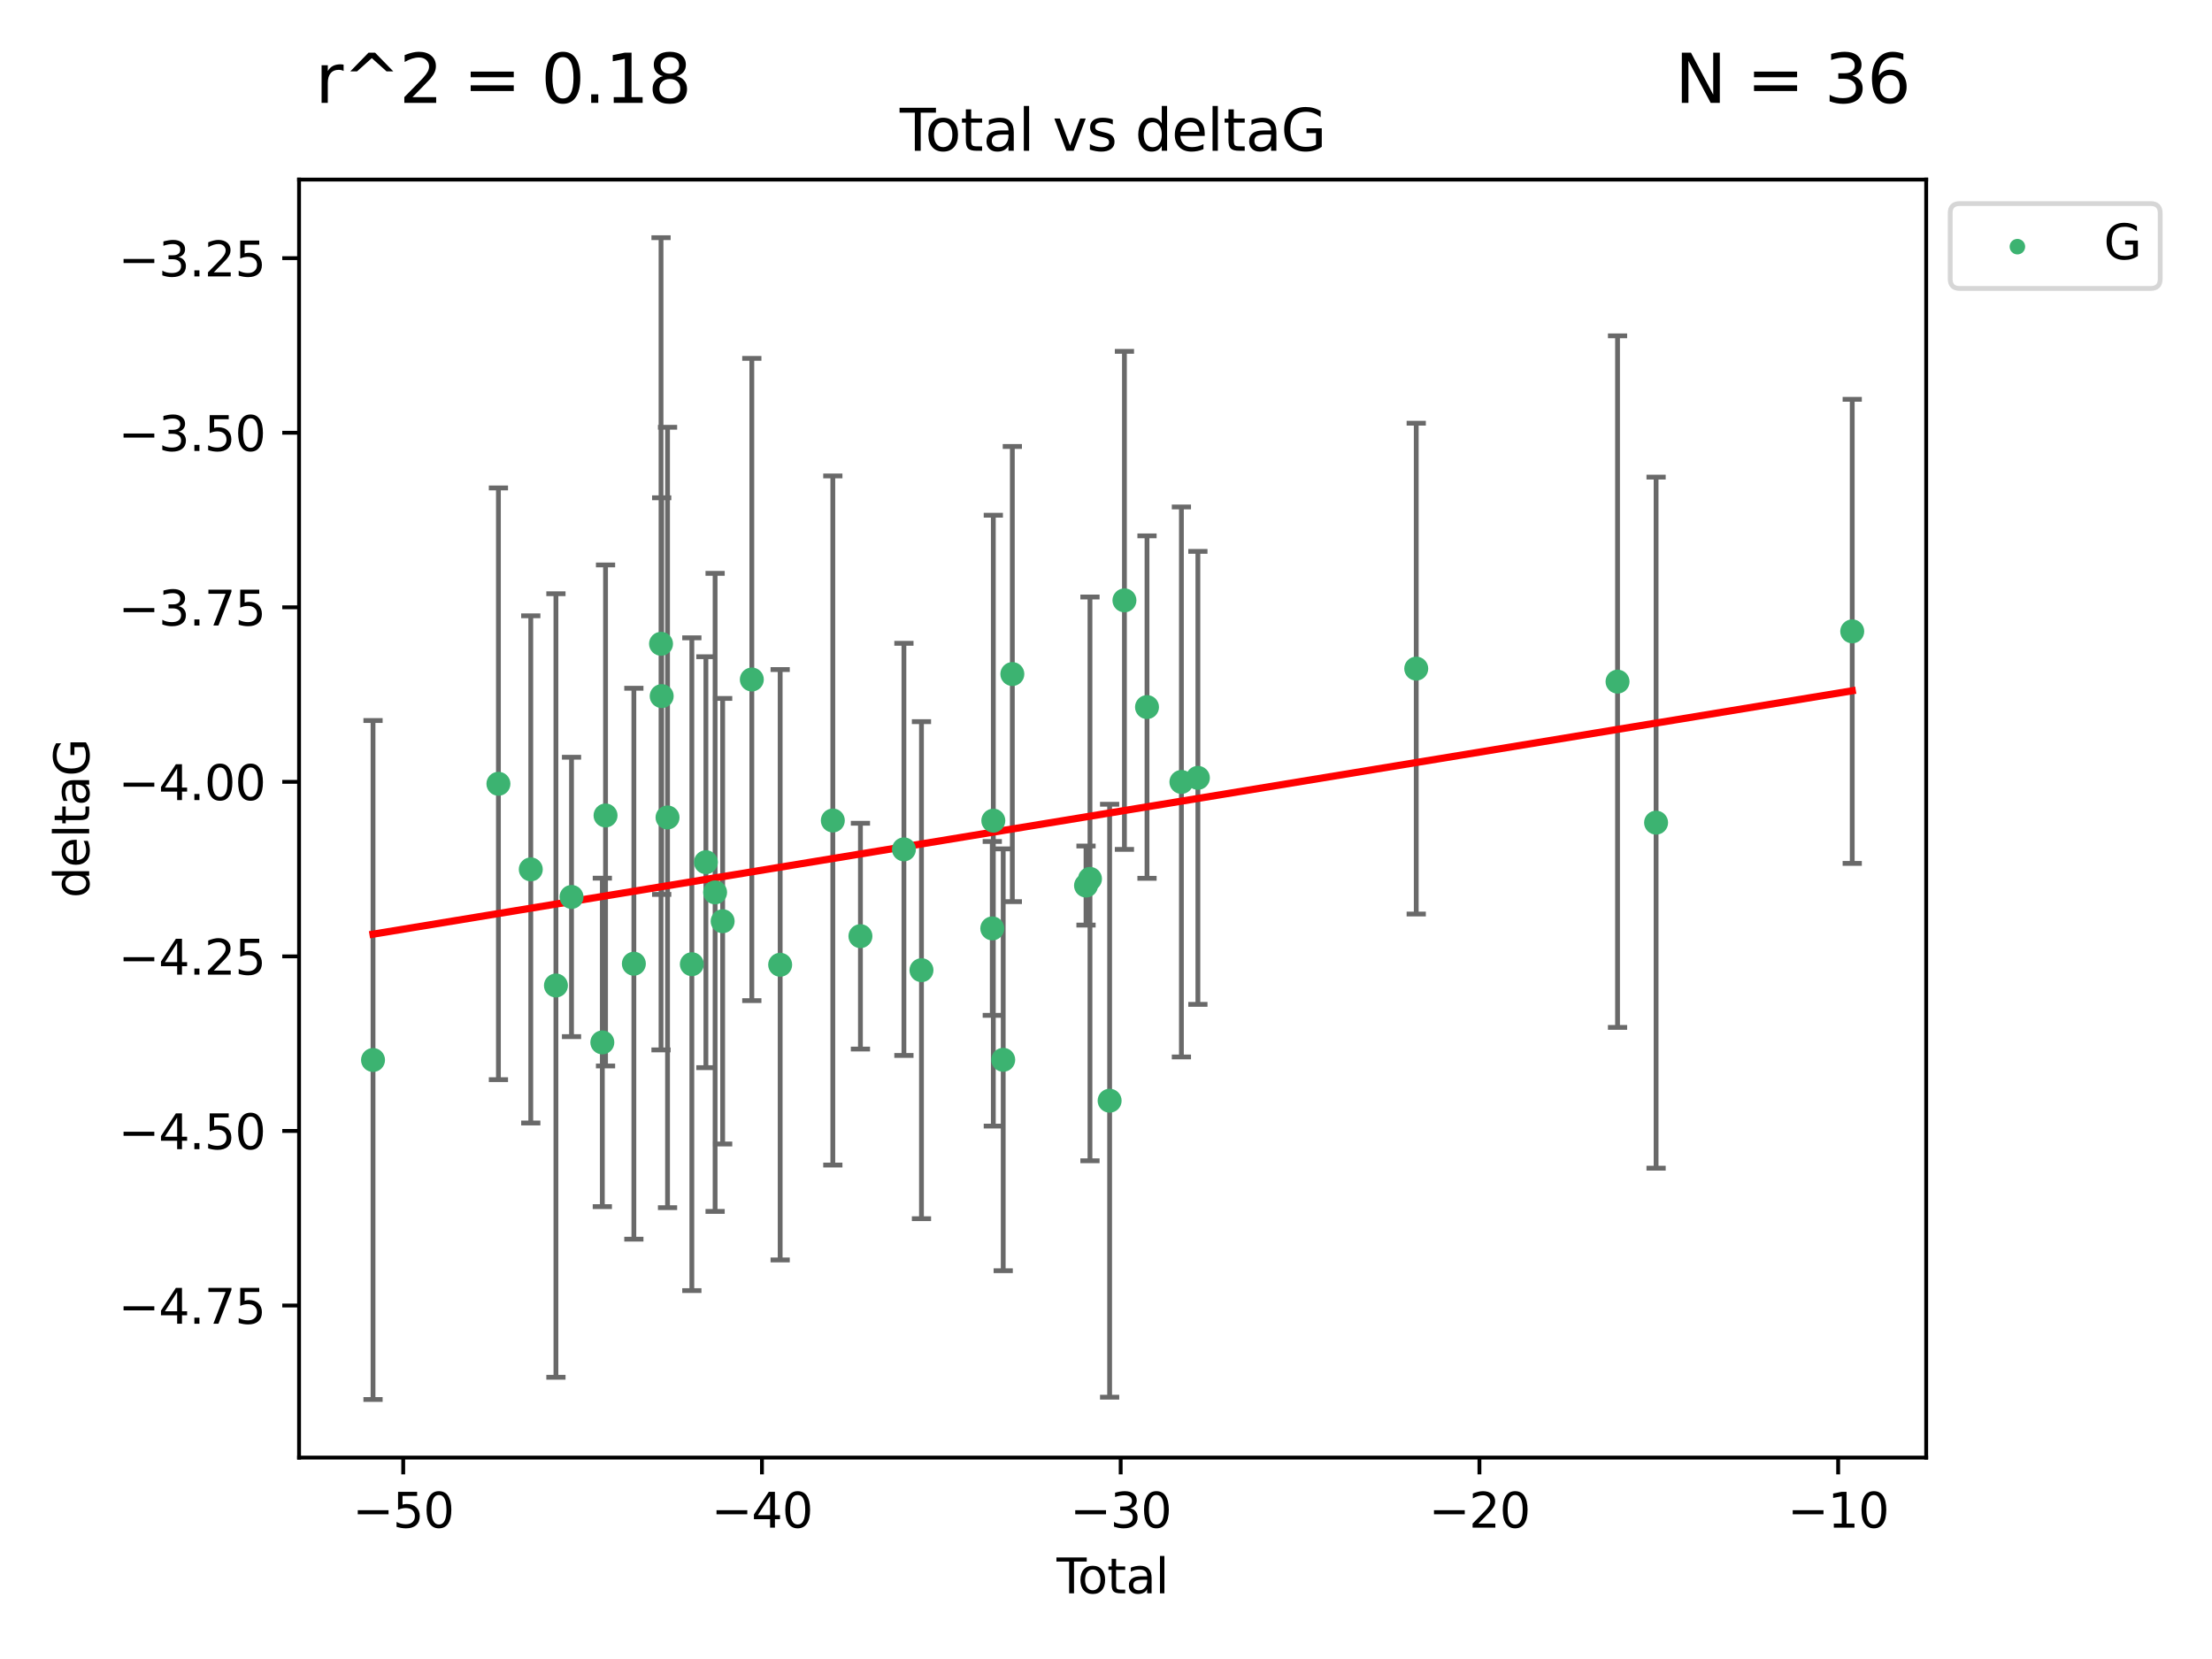 <?xml version="1.0" encoding="utf-8" standalone="no"?>
<!DOCTYPE svg PUBLIC "-//W3C//DTD SVG 1.1//EN"
  "http://www.w3.org/Graphics/SVG/1.1/DTD/svg11.dtd">
<svg xmlns:xlink="http://www.w3.org/1999/xlink" width="460.8pt" height="345.6pt" viewBox="0 0 460.8 345.6" xmlns="http://www.w3.org/2000/svg" version="1.1">
 <defs>
  <style type="text/css">*{stroke-linejoin: round; stroke-linecap: butt}</style>
 </defs>
 <g id="figure_1">
  <g id="patch_1">
   <path d="M 0 345.6 
L 460.8 345.6 
L 460.8 0 
L 0 0 
z
" style="fill: #ffffff"/>
  </g>
  <g id="axes_1">
   <g id="patch_2">
    <path d="M 62.3 303.64 
L 401.26 303.64 
L 401.26 37.411 
L 62.3 37.411 
z
" style="fill: #ffffff"/>
   </g>
   <g id="PathCollection_1">
    <defs>
     <path id="md8f382c37c" d="M 0 1.118 
C 0.297 1.118 0.581 1 0.791 0.791 
C 1 0.581 1.118 0.297 1.118 0 
C 1.118 -0.297 1 -0.581 0.791 -0.791 
C 0.581 -1 0.297 -1.118 0 -1.118 
C -0.297 -1.118 -0.581 -1 -0.791 -0.791 
C -1 -0.581 -1.118 -0.297 -1.118 0 
C -1.118 0.297 -1 0.581 -0.791 0.791 
C -0.581 1 -0.297 1.118 0 1.118 
z
" style="stroke: #3cb371"/>
    </defs>
    <g clip-path="url(#p655f9aee6c)">
     <use xlink:href="#md8f382c37c" x="77.707" y="220.817" style="fill: #3cb371; stroke: #3cb371"/>
     <use xlink:href="#md8f382c37c" x="103.83" y="163.278" style="fill: #3cb371; stroke: #3cb371"/>
     <use xlink:href="#md8f382c37c" x="110.571" y="181.108" style="fill: #3cb371; stroke: #3cb371"/>
     <use xlink:href="#md8f382c37c" x="115.811" y="205.297" style="fill: #3cb371; stroke: #3cb371"/>
     <use xlink:href="#md8f382c37c" x="119.059" y="186.849" style="fill: #3cb371; stroke: #3cb371"/>
     <use xlink:href="#md8f382c37c" x="125.477" y="217.151" style="fill: #3cb371; stroke: #3cb371"/>
     <use xlink:href="#md8f382c37c" x="126.145" y="169.879" style="fill: #3cb371; stroke: #3cb371"/>
     <use xlink:href="#md8f382c37c" x="132.045" y="200.759" style="fill: #3cb371; stroke: #3cb371"/>
     <use xlink:href="#md8f382c37c" x="137.705" y="134.114" style="fill: #3cb371; stroke: #3cb371"/>
     <use xlink:href="#md8f382c37c" x="137.842" y="145.011" style="fill: #3cb371; stroke: #3cb371"/>
     <use xlink:href="#md8f382c37c" x="139.061" y="170.293" style="fill: #3cb371; stroke: #3cb371"/>
     <use xlink:href="#md8f382c37c" x="144.123" y="200.863" style="fill: #3cb371; stroke: #3cb371"/>
     <use xlink:href="#md8f382c37c" x="147.052" y="179.61" style="fill: #3cb371; stroke: #3cb371"/>
     <use xlink:href="#md8f382c37c" x="148.969" y="185.898" style="fill: #3cb371; stroke: #3cb371"/>
     <use xlink:href="#md8f382c37c" x="150.541" y="191.907" style="fill: #3cb371; stroke: #3cb371"/>
     <use xlink:href="#md8f382c37c" x="156.619" y="141.553" style="fill: #3cb371; stroke: #3cb371"/>
     <use xlink:href="#md8f382c37c" x="162.522" y="200.976" style="fill: #3cb371; stroke: #3cb371"/>
     <use xlink:href="#md8f382c37c" x="173.493" y="170.924" style="fill: #3cb371; stroke: #3cb371"/>
     <use xlink:href="#md8f382c37c" x="179.244" y="195.019" style="fill: #3cb371; stroke: #3cb371"/>
     <use xlink:href="#md8f382c37c" x="188.303" y="176.94" style="fill: #3cb371; stroke: #3cb371"/>
     <use xlink:href="#md8f382c37c" x="191.959" y="202.104" style="fill: #3cb371; stroke: #3cb371"/>
     <use xlink:href="#md8f382c37c" x="206.711" y="193.404" style="fill: #3cb371; stroke: #3cb371"/>
     <use xlink:href="#md8f382c37c" x="206.927" y="170.956" style="fill: #3cb371; stroke: #3cb371"/>
     <use xlink:href="#md8f382c37c" x="208.987" y="220.776" style="fill: #3cb371; stroke: #3cb371"/>
     <use xlink:href="#md8f382c37c" x="210.889" y="140.416" style="fill: #3cb371; stroke: #3cb371"/>
     <use xlink:href="#md8f382c37c" x="226.238" y="184.477" style="fill: #3cb371; stroke: #3cb371"/>
     <use xlink:href="#md8f382c37c" x="227.062" y="183.088" style="fill: #3cb371; stroke: #3cb371"/>
     <use xlink:href="#md8f382c37c" x="231.155" y="229.298" style="fill: #3cb371; stroke: #3cb371"/>
     <use xlink:href="#md8f382c37c" x="234.241" y="125.066" style="fill: #3cb371; stroke: #3cb371"/>
     <use xlink:href="#md8f382c37c" x="238.943" y="147.298" style="fill: #3cb371; stroke: #3cb371"/>
     <use xlink:href="#md8f382c37c" x="246.108" y="162.895" style="fill: #3cb371; stroke: #3cb371"/>
     <use xlink:href="#md8f382c37c" x="249.541" y="162.043" style="fill: #3cb371; stroke: #3cb371"/>
     <use xlink:href="#md8f382c37c" x="295.028" y="139.285" style="fill: #3cb371; stroke: #3cb371"/>
     <use xlink:href="#md8f382c37c" x="336.963" y="141.996" style="fill: #3cb371; stroke: #3cb371"/>
     <use xlink:href="#md8f382c37c" x="344.993" y="171.371" style="fill: #3cb371; stroke: #3cb371"/>
     <use xlink:href="#md8f382c37c" x="385.853" y="131.523" style="fill: #3cb371; stroke: #3cb371"/>
    </g>
   </g>
   <g id="matplotlib.axis_1">
    <g id="xtick_1">
     <g id="line2d_1">
      <defs>
       <path id="m6db701d95d" d="M 0 0 
L 0 3.5 
" style="stroke: #000000; stroke-width: 0.8"/>
      </defs>
      <g>
       <use xlink:href="#m6db701d95d" x="83.997" y="303.64" style="stroke: #000000; stroke-width: 0.8"/>
      </g>
     </g>
     <g id="text_1">
      <!-- −50 -->
      <g transform="translate(73.444 318.238)scale(0.1 -0.1)">
       <defs>
        <path id="DejaVuSans-2212" d="M 678 2272 
L 4684 2272 
L 4684 1741 
L 678 1741 
L 678 2272 
z
" transform="scale(0.016)"/>
        <path id="DejaVuSans-35" d="M 691 4666 
L 3169 4666 
L 3169 4134 
L 1269 4134 
L 1269 2991 
Q 1406 3038 1543 3061 
Q 1681 3084 1819 3084 
Q 2600 3084 3056 2656 
Q 3513 2228 3513 1497 
Q 3513 744 3044 326 
Q 2575 -91 1722 -91 
Q 1428 -91 1123 -41 
Q 819 9 494 109 
L 494 744 
Q 775 591 1075 516 
Q 1375 441 1709 441 
Q 2250 441 2565 725 
Q 2881 1009 2881 1497 
Q 2881 1984 2565 2268 
Q 2250 2553 1709 2553 
Q 1456 2553 1204 2497 
Q 953 2441 691 2322 
L 691 4666 
z
" transform="scale(0.016)"/>
        <path id="DejaVuSans-30" d="M 2034 4250 
Q 1547 4250 1301 3770 
Q 1056 3291 1056 2328 
Q 1056 1369 1301 889 
Q 1547 409 2034 409 
Q 2525 409 2770 889 
Q 3016 1369 3016 2328 
Q 3016 3291 2770 3770 
Q 2525 4250 2034 4250 
z
M 2034 4750 
Q 2819 4750 3233 4129 
Q 3647 3509 3647 2328 
Q 3647 1150 3233 529 
Q 2819 -91 2034 -91 
Q 1250 -91 836 529 
Q 422 1150 422 2328 
Q 422 3509 836 4129 
Q 1250 4750 2034 4750 
z
" transform="scale(0.016)"/>
       </defs>
       <use xlink:href="#DejaVuSans-2212"/>
       <use xlink:href="#DejaVuSans-35" x="83.789"/>
       <use xlink:href="#DejaVuSans-30" x="147.412"/>
      </g>
     </g>
    </g>
    <g id="xtick_2">
     <g id="line2d_2">
      <g>
       <use xlink:href="#m6db701d95d" x="158.728" y="303.64" style="stroke: #000000; stroke-width: 0.8"/>
      </g>
     </g>
     <g id="text_2">
      <!-- −40 -->
      <g transform="translate(148.176 318.238)scale(0.1 -0.1)">
       <defs>
        <path id="DejaVuSans-34" d="M 2419 4116 
L 825 1625 
L 2419 1625 
L 2419 4116 
z
M 2253 4666 
L 3047 4666 
L 3047 1625 
L 3713 1625 
L 3713 1100 
L 3047 1100 
L 3047 0 
L 2419 0 
L 2419 1100 
L 313 1100 
L 313 1709 
L 2253 4666 
z
" transform="scale(0.016)"/>
       </defs>
       <use xlink:href="#DejaVuSans-2212"/>
       <use xlink:href="#DejaVuSans-34" x="83.789"/>
       <use xlink:href="#DejaVuSans-30" x="147.412"/>
      </g>
     </g>
    </g>
    <g id="xtick_3">
     <g id="line2d_3">
      <g>
       <use xlink:href="#m6db701d95d" x="233.46" y="303.64" style="stroke: #000000; stroke-width: 0.8"/>
      </g>
     </g>
     <g id="text_3">
      <!-- −30 -->
      <g transform="translate(222.908 318.238)scale(0.1 -0.1)">
       <defs>
        <path id="DejaVuSans-33" d="M 2597 2516 
Q 3050 2419 3304 2112 
Q 3559 1806 3559 1356 
Q 3559 666 3084 287 
Q 2609 -91 1734 -91 
Q 1441 -91 1130 -33 
Q 819 25 488 141 
L 488 750 
Q 750 597 1062 519 
Q 1375 441 1716 441 
Q 2309 441 2620 675 
Q 2931 909 2931 1356 
Q 2931 1769 2642 2001 
Q 2353 2234 1838 2234 
L 1294 2234 
L 1294 2753 
L 1863 2753 
Q 2328 2753 2575 2939 
Q 2822 3125 2822 3475 
Q 2822 3834 2567 4026 
Q 2313 4219 1838 4219 
Q 1578 4219 1281 4162 
Q 984 4106 628 3988 
L 628 4550 
Q 988 4650 1302 4700 
Q 1616 4750 1894 4750 
Q 2613 4750 3031 4423 
Q 3450 4097 3450 3541 
Q 3450 3153 3228 2886 
Q 3006 2619 2597 2516 
z
" transform="scale(0.016)"/>
       </defs>
       <use xlink:href="#DejaVuSans-2212"/>
       <use xlink:href="#DejaVuSans-33" x="83.789"/>
       <use xlink:href="#DejaVuSans-30" x="147.412"/>
      </g>
     </g>
    </g>
    <g id="xtick_4">
     <g id="line2d_4">
      <g>
       <use xlink:href="#m6db701d95d" x="308.192" y="303.64" style="stroke: #000000; stroke-width: 0.8"/>
      </g>
     </g>
     <g id="text_4">
      <!-- −20 -->
      <g transform="translate(297.639 318.238)scale(0.1 -0.1)">
       <defs>
        <path id="DejaVuSans-32" d="M 1228 531 
L 3431 531 
L 3431 0 
L 469 0 
L 469 531 
Q 828 903 1448 1529 
Q 2069 2156 2228 2338 
Q 2531 2678 2651 2914 
Q 2772 3150 2772 3378 
Q 2772 3750 2511 3984 
Q 2250 4219 1831 4219 
Q 1534 4219 1204 4116 
Q 875 4013 500 3803 
L 500 4441 
Q 881 4594 1212 4672 
Q 1544 4750 1819 4750 
Q 2544 4750 2975 4387 
Q 3406 4025 3406 3419 
Q 3406 3131 3298 2873 
Q 3191 2616 2906 2266 
Q 2828 2175 2409 1742 
Q 1991 1309 1228 531 
z
" transform="scale(0.016)"/>
       </defs>
       <use xlink:href="#DejaVuSans-2212"/>
       <use xlink:href="#DejaVuSans-32" x="83.789"/>
       <use xlink:href="#DejaVuSans-30" x="147.412"/>
      </g>
     </g>
    </g>
    <g id="xtick_5">
     <g id="line2d_5">
      <g>
       <use xlink:href="#m6db701d95d" x="382.923" y="303.64" style="stroke: #000000; stroke-width: 0.8"/>
      </g>
     </g>
     <g id="text_5">
      <!-- −10 -->
      <g transform="translate(372.371 318.238)scale(0.1 -0.1)">
       <defs>
        <path id="DejaVuSans-31" d="M 794 531 
L 1825 531 
L 1825 4091 
L 703 3866 
L 703 4441 
L 1819 4666 
L 2450 4666 
L 2450 531 
L 3481 531 
L 3481 0 
L 794 0 
L 794 531 
z
" transform="scale(0.016)"/>
       </defs>
       <use xlink:href="#DejaVuSans-2212"/>
       <use xlink:href="#DejaVuSans-31" x="83.789"/>
       <use xlink:href="#DejaVuSans-30" x="147.412"/>
      </g>
     </g>
    </g>
    <g id="text_6">
     <!-- Total -->
     <g transform="translate(220.103 331.917)scale(0.1 -0.1)">
      <defs>
       <path id="DejaVuSans-54" d="M -19 4666 
L 3928 4666 
L 3928 4134 
L 2272 4134 
L 2272 0 
L 1638 0 
L 1638 4134 
L -19 4134 
L -19 4666 
z
" transform="scale(0.016)"/>
       <path id="DejaVuSans-6f" d="M 1959 3097 
Q 1497 3097 1228 2736 
Q 959 2375 959 1747 
Q 959 1119 1226 758 
Q 1494 397 1959 397 
Q 2419 397 2687 759 
Q 2956 1122 2956 1747 
Q 2956 2369 2687 2733 
Q 2419 3097 1959 3097 
z
M 1959 3584 
Q 2709 3584 3137 3096 
Q 3566 2609 3566 1747 
Q 3566 888 3137 398 
Q 2709 -91 1959 -91 
Q 1206 -91 779 398 
Q 353 888 353 1747 
Q 353 2609 779 3096 
Q 1206 3584 1959 3584 
z
" transform="scale(0.016)"/>
       <path id="DejaVuSans-74" d="M 1172 4494 
L 1172 3500 
L 2356 3500 
L 2356 3053 
L 1172 3053 
L 1172 1153 
Q 1172 725 1289 603 
Q 1406 481 1766 481 
L 2356 481 
L 2356 0 
L 1766 0 
Q 1100 0 847 248 
Q 594 497 594 1153 
L 594 3053 
L 172 3053 
L 172 3500 
L 594 3500 
L 594 4494 
L 1172 4494 
z
" transform="scale(0.016)"/>
       <path id="DejaVuSans-61" d="M 2194 1759 
Q 1497 1759 1228 1600 
Q 959 1441 959 1056 
Q 959 750 1161 570 
Q 1363 391 1709 391 
Q 2188 391 2477 730 
Q 2766 1069 2766 1631 
L 2766 1759 
L 2194 1759 
z
M 3341 1997 
L 3341 0 
L 2766 0 
L 2766 531 
Q 2569 213 2275 61 
Q 1981 -91 1556 -91 
Q 1019 -91 701 211 
Q 384 513 384 1019 
Q 384 1609 779 1909 
Q 1175 2209 1959 2209 
L 2766 2209 
L 2766 2266 
Q 2766 2663 2505 2880 
Q 2244 3097 1772 3097 
Q 1472 3097 1187 3025 
Q 903 2953 641 2809 
L 641 3341 
Q 956 3463 1253 3523 
Q 1550 3584 1831 3584 
Q 2591 3584 2966 3190 
Q 3341 2797 3341 1997 
z
" transform="scale(0.016)"/>
       <path id="DejaVuSans-6c" d="M 603 4863 
L 1178 4863 
L 1178 0 
L 603 0 
L 603 4863 
z
" transform="scale(0.016)"/>
      </defs>
      <use xlink:href="#DejaVuSans-54"/>
      <use xlink:href="#DejaVuSans-6f" x="44.084"/>
      <use xlink:href="#DejaVuSans-74" x="105.266"/>
      <use xlink:href="#DejaVuSans-61" x="144.475"/>
      <use xlink:href="#DejaVuSans-6c" x="205.754"/>
     </g>
    </g>
   </g>
   <g id="matplotlib.axis_2">
    <g id="ytick_1">
     <g id="line2d_6">
      <defs>
       <path id="m14d60f038e" d="M 0 0 
L -3.5 0 
" style="stroke: #000000; stroke-width: 0.8"/>
      </defs>
      <g>
       <use xlink:href="#m14d60f038e" x="62.3" y="271.961" style="stroke: #000000; stroke-width: 0.8"/>
      </g>
     </g>
     <g id="text_7">
      <!-- −4.75 -->
      <g transform="translate(24.655 275.76)scale(0.1 -0.1)">
       <defs>
        <path id="DejaVuSans-2e" d="M 684 794 
L 1344 794 
L 1344 0 
L 684 0 
L 684 794 
z
" transform="scale(0.016)"/>
        <path id="DejaVuSans-37" d="M 525 4666 
L 3525 4666 
L 3525 4397 
L 1831 0 
L 1172 0 
L 2766 4134 
L 525 4134 
L 525 4666 
z
" transform="scale(0.016)"/>
       </defs>
       <use xlink:href="#DejaVuSans-2212"/>
       <use xlink:href="#DejaVuSans-34" x="83.789"/>
       <use xlink:href="#DejaVuSans-2e" x="147.412"/>
       <use xlink:href="#DejaVuSans-37" x="179.199"/>
       <use xlink:href="#DejaVuSans-35" x="242.822"/>
      </g>
     </g>
    </g>
    <g id="ytick_2">
     <g id="line2d_7">
      <g>
       <use xlink:href="#m14d60f038e" x="62.3" y="235.598" style="stroke: #000000; stroke-width: 0.8"/>
      </g>
     </g>
     <g id="text_8">
      <!-- −4.50 -->
      <g transform="translate(24.655 239.397)scale(0.1 -0.1)">
       <use xlink:href="#DejaVuSans-2212"/>
       <use xlink:href="#DejaVuSans-34" x="83.789"/>
       <use xlink:href="#DejaVuSans-2e" x="147.412"/>
       <use xlink:href="#DejaVuSans-35" x="179.199"/>
       <use xlink:href="#DejaVuSans-30" x="242.822"/>
      </g>
     </g>
    </g>
    <g id="ytick_3">
     <g id="line2d_8">
      <g>
       <use xlink:href="#m14d60f038e" x="62.3" y="199.235" style="stroke: #000000; stroke-width: 0.8"/>
      </g>
     </g>
     <g id="text_9">
      <!-- −4.25 -->
      <g transform="translate(24.655 203.034)scale(0.1 -0.1)">
       <use xlink:href="#DejaVuSans-2212"/>
       <use xlink:href="#DejaVuSans-34" x="83.789"/>
       <use xlink:href="#DejaVuSans-2e" x="147.412"/>
       <use xlink:href="#DejaVuSans-32" x="179.199"/>
       <use xlink:href="#DejaVuSans-35" x="242.822"/>
      </g>
     </g>
    </g>
    <g id="ytick_4">
     <g id="line2d_9">
      <g>
       <use xlink:href="#m14d60f038e" x="62.3" y="162.872" style="stroke: #000000; stroke-width: 0.8"/>
      </g>
     </g>
     <g id="text_10">
      <!-- −4.00 -->
      <g transform="translate(24.655 166.671)scale(0.1 -0.1)">
       <use xlink:href="#DejaVuSans-2212"/>
       <use xlink:href="#DejaVuSans-34" x="83.789"/>
       <use xlink:href="#DejaVuSans-2e" x="147.412"/>
       <use xlink:href="#DejaVuSans-30" x="179.199"/>
       <use xlink:href="#DejaVuSans-30" x="242.822"/>
      </g>
     </g>
    </g>
    <g id="ytick_5">
     <g id="line2d_10">
      <g>
       <use xlink:href="#m14d60f038e" x="62.3" y="126.509" style="stroke: #000000; stroke-width: 0.8"/>
      </g>
     </g>
     <g id="text_11">
      <!-- −3.75 -->
      <g transform="translate(24.655 130.308)scale(0.1 -0.1)">
       <use xlink:href="#DejaVuSans-2212"/>
       <use xlink:href="#DejaVuSans-33" x="83.789"/>
       <use xlink:href="#DejaVuSans-2e" x="147.412"/>
       <use xlink:href="#DejaVuSans-37" x="179.199"/>
       <use xlink:href="#DejaVuSans-35" x="242.822"/>
      </g>
     </g>
    </g>
    <g id="ytick_6">
     <g id="line2d_11">
      <g>
       <use xlink:href="#m14d60f038e" x="62.3" y="90.146" style="stroke: #000000; stroke-width: 0.8"/>
      </g>
     </g>
     <g id="text_12">
      <!-- −3.50 -->
      <g transform="translate(24.655 93.945)scale(0.1 -0.1)">
       <use xlink:href="#DejaVuSans-2212"/>
       <use xlink:href="#DejaVuSans-33" x="83.789"/>
       <use xlink:href="#DejaVuSans-2e" x="147.412"/>
       <use xlink:href="#DejaVuSans-35" x="179.199"/>
       <use xlink:href="#DejaVuSans-30" x="242.822"/>
      </g>
     </g>
    </g>
    <g id="ytick_7">
     <g id="line2d_12">
      <g>
       <use xlink:href="#m14d60f038e" x="62.3" y="53.783" style="stroke: #000000; stroke-width: 0.8"/>
      </g>
     </g>
     <g id="text_13">
      <!-- −3.25 -->
      <g transform="translate(24.655 57.582)scale(0.1 -0.1)">
       <use xlink:href="#DejaVuSans-2212"/>
       <use xlink:href="#DejaVuSans-33" x="83.789"/>
       <use xlink:href="#DejaVuSans-2e" x="147.412"/>
       <use xlink:href="#DejaVuSans-32" x="179.199"/>
       <use xlink:href="#DejaVuSans-35" x="242.822"/>
      </g>
     </g>
    </g>
    <g id="text_14">
     <!-- deltaG -->
     <g transform="translate(18.575 187.064)rotate(-90)scale(0.1 -0.1)">
      <defs>
       <path id="DejaVuSans-64" d="M 2906 2969 
L 2906 4863 
L 3481 4863 
L 3481 0 
L 2906 0 
L 2906 525 
Q 2725 213 2448 61 
Q 2172 -91 1784 -91 
Q 1150 -91 751 415 
Q 353 922 353 1747 
Q 353 2572 751 3078 
Q 1150 3584 1784 3584 
Q 2172 3584 2448 3432 
Q 2725 3281 2906 2969 
z
M 947 1747 
Q 947 1113 1208 752 
Q 1469 391 1925 391 
Q 2381 391 2643 752 
Q 2906 1113 2906 1747 
Q 2906 2381 2643 2742 
Q 2381 3103 1925 3103 
Q 1469 3103 1208 2742 
Q 947 2381 947 1747 
z
" transform="scale(0.016)"/>
       <path id="DejaVuSans-65" d="M 3597 1894 
L 3597 1613 
L 953 1613 
Q 991 1019 1311 708 
Q 1631 397 2203 397 
Q 2534 397 2845 478 
Q 3156 559 3463 722 
L 3463 178 
Q 3153 47 2828 -22 
Q 2503 -91 2169 -91 
Q 1331 -91 842 396 
Q 353 884 353 1716 
Q 353 2575 817 3079 
Q 1281 3584 2069 3584 
Q 2775 3584 3186 3129 
Q 3597 2675 3597 1894 
z
M 3022 2063 
Q 3016 2534 2758 2815 
Q 2500 3097 2075 3097 
Q 1594 3097 1305 2825 
Q 1016 2553 972 2059 
L 3022 2063 
z
" transform="scale(0.016)"/>
       <path id="DejaVuSans-47" d="M 3809 666 
L 3809 1919 
L 2778 1919 
L 2778 2438 
L 4434 2438 
L 4434 434 
Q 4069 175 3628 42 
Q 3188 -91 2688 -91 
Q 1594 -91 976 548 
Q 359 1188 359 2328 
Q 359 3472 976 4111 
Q 1594 4750 2688 4750 
Q 3144 4750 3555 4637 
Q 3966 4525 4313 4306 
L 4313 3634 
Q 3963 3931 3569 4081 
Q 3175 4231 2741 4231 
Q 1884 4231 1454 3753 
Q 1025 3275 1025 2328 
Q 1025 1384 1454 906 
Q 1884 428 2741 428 
Q 3075 428 3337 486 
Q 3600 544 3809 666 
z
" transform="scale(0.016)"/>
      </defs>
      <use xlink:href="#DejaVuSans-64"/>
      <use xlink:href="#DejaVuSans-65" x="63.477"/>
      <use xlink:href="#DejaVuSans-6c" x="125"/>
      <use xlink:href="#DejaVuSans-74" x="152.783"/>
      <use xlink:href="#DejaVuSans-61" x="191.992"/>
      <use xlink:href="#DejaVuSans-47" x="253.271"/>
     </g>
    </g>
   </g>
   <g id="LineCollection_1">
    <path d="M 77.707 291.539 
L 77.707 150.096 
" clip-path="url(#p655f9aee6c)" style="fill: none; stroke: #696969"/>
    <path d="M 103.83 224.911 
L 103.83 101.645 
" clip-path="url(#p655f9aee6c)" style="fill: none; stroke: #696969"/>
    <path d="M 110.571 233.938 
L 110.571 128.277 
" clip-path="url(#p655f9aee6c)" style="fill: none; stroke: #696969"/>
    <path d="M 115.811 286.912 
L 115.811 123.682 
" clip-path="url(#p655f9aee6c)" style="fill: none; stroke: #696969"/>
    <path d="M 119.059 215.949 
L 119.059 157.749 
" clip-path="url(#p655f9aee6c)" style="fill: none; stroke: #696969"/>
    <path d="M 125.477 251.364 
L 125.477 182.939 
" clip-path="url(#p655f9aee6c)" style="fill: none; stroke: #696969"/>
    <path d="M 126.145 222.066 
L 126.145 117.692 
" clip-path="url(#p655f9aee6c)" style="fill: none; stroke: #696969"/>
    <path d="M 132.045 258.143 
L 132.045 143.375 
" clip-path="url(#p655f9aee6c)" style="fill: none; stroke: #696969"/>
    <path d="M 137.705 218.716 
L 137.705 49.513 
" clip-path="url(#p655f9aee6c)" style="fill: none; stroke: #696969"/>
    <path d="M 137.842 186.322 
L 137.842 103.699 
" clip-path="url(#p655f9aee6c)" style="fill: none; stroke: #696969"/>
    <path d="M 139.061 251.58 
L 139.061 89.006 
" clip-path="url(#p655f9aee6c)" style="fill: none; stroke: #696969"/>
    <path d="M 144.123 268.856 
L 144.123 132.871 
" clip-path="url(#p655f9aee6c)" style="fill: none; stroke: #696969"/>
    <path d="M 147.052 222.411 
L 147.052 136.809 
" clip-path="url(#p655f9aee6c)" style="fill: none; stroke: #696969"/>
    <path d="M 148.969 252.358 
L 148.969 119.438 
" clip-path="url(#p655f9aee6c)" style="fill: none; stroke: #696969"/>
    <path d="M 150.541 238.314 
L 150.541 145.5 
" clip-path="url(#p655f9aee6c)" style="fill: none; stroke: #696969"/>
    <path d="M 156.619 208.45 
L 156.619 74.655 
" clip-path="url(#p655f9aee6c)" style="fill: none; stroke: #696969"/>
    <path d="M 162.522 262.471 
L 162.522 139.481 
" clip-path="url(#p655f9aee6c)" style="fill: none; stroke: #696969"/>
    <path d="M 173.493 242.699 
L 173.493 99.15 
" clip-path="url(#p655f9aee6c)" style="fill: none; stroke: #696969"/>
    <path d="M 179.244 218.538 
L 179.244 171.5 
" clip-path="url(#p655f9aee6c)" style="fill: none; stroke: #696969"/>
    <path d="M 188.303 219.868 
L 188.303 134.012 
" clip-path="url(#p655f9aee6c)" style="fill: none; stroke: #696969"/>
    <path d="M 191.959 253.878 
L 191.959 150.331 
" clip-path="url(#p655f9aee6c)" style="fill: none; stroke: #696969"/>
    <path d="M 206.711 211.515 
L 206.711 175.293 
" clip-path="url(#p655f9aee6c)" style="fill: none; stroke: #696969"/>
    <path d="M 206.927 234.58 
L 206.927 107.333 
" clip-path="url(#p655f9aee6c)" style="fill: none; stroke: #696969"/>
    <path d="M 208.987 264.716 
L 208.987 176.836 
" clip-path="url(#p655f9aee6c)" style="fill: none; stroke: #696969"/>
    <path d="M 210.889 187.825 
L 210.889 93.006 
" clip-path="url(#p655f9aee6c)" style="fill: none; stroke: #696969"/>
    <path d="M 226.238 192.714 
L 226.238 176.24 
" clip-path="url(#p655f9aee6c)" style="fill: none; stroke: #696969"/>
    <path d="M 227.062 241.807 
L 227.062 124.368 
" clip-path="url(#p655f9aee6c)" style="fill: none; stroke: #696969"/>
    <path d="M 231.155 291.056 
L 231.155 167.54 
" clip-path="url(#p655f9aee6c)" style="fill: none; stroke: #696969"/>
    <path d="M 234.241 176.939 
L 234.241 73.193 
" clip-path="url(#p655f9aee6c)" style="fill: none; stroke: #696969"/>
    <path d="M 238.943 182.968 
L 238.943 111.628 
" clip-path="url(#p655f9aee6c)" style="fill: none; stroke: #696969"/>
    <path d="M 246.108 220.182 
L 246.108 105.609 
" clip-path="url(#p655f9aee6c)" style="fill: none; stroke: #696969"/>
    <path d="M 249.541 209.226 
L 249.541 114.859 
" clip-path="url(#p655f9aee6c)" style="fill: none; stroke: #696969"/>
    <path d="M 295.028 190.412 
L 295.028 88.158 
" clip-path="url(#p655f9aee6c)" style="fill: none; stroke: #696969"/>
    <path d="M 336.963 214.027 
L 336.963 69.965 
" clip-path="url(#p655f9aee6c)" style="fill: none; stroke: #696969"/>
    <path d="M 344.993 243.353 
L 344.993 99.39 
" clip-path="url(#p655f9aee6c)" style="fill: none; stroke: #696969"/>
    <path d="M 385.853 179.86 
L 385.853 83.187 
" clip-path="url(#p655f9aee6c)" style="fill: none; stroke: #696969"/>
   </g>
   <g id="line2d_13">
    <defs>
     <path id="mb71ea519eb" d="M 2 0 
L -2 -0 
" style="stroke: #696969"/>
    </defs>
    <g clip-path="url(#p655f9aee6c)">
     <use xlink:href="#mb71ea519eb" x="77.707" y="291.539" style="fill: #696969; stroke: #696969"/>
     <use xlink:href="#mb71ea519eb" x="103.83" y="224.911" style="fill: #696969; stroke: #696969"/>
     <use xlink:href="#mb71ea519eb" x="110.571" y="233.938" style="fill: #696969; stroke: #696969"/>
     <use xlink:href="#mb71ea519eb" x="115.811" y="286.912" style="fill: #696969; stroke: #696969"/>
     <use xlink:href="#mb71ea519eb" x="119.059" y="215.949" style="fill: #696969; stroke: #696969"/>
     <use xlink:href="#mb71ea519eb" x="125.477" y="251.364" style="fill: #696969; stroke: #696969"/>
     <use xlink:href="#mb71ea519eb" x="126.145" y="222.066" style="fill: #696969; stroke: #696969"/>
     <use xlink:href="#mb71ea519eb" x="132.045" y="258.143" style="fill: #696969; stroke: #696969"/>
     <use xlink:href="#mb71ea519eb" x="137.705" y="218.716" style="fill: #696969; stroke: #696969"/>
     <use xlink:href="#mb71ea519eb" x="137.842" y="186.322" style="fill: #696969; stroke: #696969"/>
     <use xlink:href="#mb71ea519eb" x="139.061" y="251.58" style="fill: #696969; stroke: #696969"/>
     <use xlink:href="#mb71ea519eb" x="144.123" y="268.856" style="fill: #696969; stroke: #696969"/>
     <use xlink:href="#mb71ea519eb" x="147.052" y="222.411" style="fill: #696969; stroke: #696969"/>
     <use xlink:href="#mb71ea519eb" x="148.969" y="252.358" style="fill: #696969; stroke: #696969"/>
     <use xlink:href="#mb71ea519eb" x="150.541" y="238.314" style="fill: #696969; stroke: #696969"/>
     <use xlink:href="#mb71ea519eb" x="156.619" y="208.45" style="fill: #696969; stroke: #696969"/>
     <use xlink:href="#mb71ea519eb" x="162.522" y="262.471" style="fill: #696969; stroke: #696969"/>
     <use xlink:href="#mb71ea519eb" x="173.493" y="242.699" style="fill: #696969; stroke: #696969"/>
     <use xlink:href="#mb71ea519eb" x="179.244" y="218.538" style="fill: #696969; stroke: #696969"/>
     <use xlink:href="#mb71ea519eb" x="188.303" y="219.868" style="fill: #696969; stroke: #696969"/>
     <use xlink:href="#mb71ea519eb" x="191.959" y="253.878" style="fill: #696969; stroke: #696969"/>
     <use xlink:href="#mb71ea519eb" x="206.711" y="211.515" style="fill: #696969; stroke: #696969"/>
     <use xlink:href="#mb71ea519eb" x="206.927" y="234.58" style="fill: #696969; stroke: #696969"/>
     <use xlink:href="#mb71ea519eb" x="208.987" y="264.716" style="fill: #696969; stroke: #696969"/>
     <use xlink:href="#mb71ea519eb" x="210.889" y="187.825" style="fill: #696969; stroke: #696969"/>
     <use xlink:href="#mb71ea519eb" x="226.238" y="192.714" style="fill: #696969; stroke: #696969"/>
     <use xlink:href="#mb71ea519eb" x="227.062" y="241.807" style="fill: #696969; stroke: #696969"/>
     <use xlink:href="#mb71ea519eb" x="231.155" y="291.056" style="fill: #696969; stroke: #696969"/>
     <use xlink:href="#mb71ea519eb" x="234.241" y="176.939" style="fill: #696969; stroke: #696969"/>
     <use xlink:href="#mb71ea519eb" x="238.943" y="182.968" style="fill: #696969; stroke: #696969"/>
     <use xlink:href="#mb71ea519eb" x="246.108" y="220.182" style="fill: #696969; stroke: #696969"/>
     <use xlink:href="#mb71ea519eb" x="249.541" y="209.226" style="fill: #696969; stroke: #696969"/>
     <use xlink:href="#mb71ea519eb" x="295.028" y="190.412" style="fill: #696969; stroke: #696969"/>
     <use xlink:href="#mb71ea519eb" x="336.963" y="214.027" style="fill: #696969; stroke: #696969"/>
     <use xlink:href="#mb71ea519eb" x="344.993" y="243.353" style="fill: #696969; stroke: #696969"/>
     <use xlink:href="#mb71ea519eb" x="385.853" y="179.86" style="fill: #696969; stroke: #696969"/>
    </g>
   </g>
   <g id="line2d_14">
    <g clip-path="url(#p655f9aee6c)">
     <use xlink:href="#mb71ea519eb" x="77.707" y="150.096" style="fill: #696969; stroke: #696969"/>
     <use xlink:href="#mb71ea519eb" x="103.83" y="101.645" style="fill: #696969; stroke: #696969"/>
     <use xlink:href="#mb71ea519eb" x="110.571" y="128.277" style="fill: #696969; stroke: #696969"/>
     <use xlink:href="#mb71ea519eb" x="115.811" y="123.682" style="fill: #696969; stroke: #696969"/>
     <use xlink:href="#mb71ea519eb" x="119.059" y="157.749" style="fill: #696969; stroke: #696969"/>
     <use xlink:href="#mb71ea519eb" x="125.477" y="182.939" style="fill: #696969; stroke: #696969"/>
     <use xlink:href="#mb71ea519eb" x="126.145" y="117.692" style="fill: #696969; stroke: #696969"/>
     <use xlink:href="#mb71ea519eb" x="132.045" y="143.375" style="fill: #696969; stroke: #696969"/>
     <use xlink:href="#mb71ea519eb" x="137.705" y="49.513" style="fill: #696969; stroke: #696969"/>
     <use xlink:href="#mb71ea519eb" x="137.842" y="103.699" style="fill: #696969; stroke: #696969"/>
     <use xlink:href="#mb71ea519eb" x="139.061" y="89.006" style="fill: #696969; stroke: #696969"/>
     <use xlink:href="#mb71ea519eb" x="144.123" y="132.871" style="fill: #696969; stroke: #696969"/>
     <use xlink:href="#mb71ea519eb" x="147.052" y="136.809" style="fill: #696969; stroke: #696969"/>
     <use xlink:href="#mb71ea519eb" x="148.969" y="119.438" style="fill: #696969; stroke: #696969"/>
     <use xlink:href="#mb71ea519eb" x="150.541" y="145.5" style="fill: #696969; stroke: #696969"/>
     <use xlink:href="#mb71ea519eb" x="156.619" y="74.655" style="fill: #696969; stroke: #696969"/>
     <use xlink:href="#mb71ea519eb" x="162.522" y="139.481" style="fill: #696969; stroke: #696969"/>
     <use xlink:href="#mb71ea519eb" x="173.493" y="99.15" style="fill: #696969; stroke: #696969"/>
     <use xlink:href="#mb71ea519eb" x="179.244" y="171.5" style="fill: #696969; stroke: #696969"/>
     <use xlink:href="#mb71ea519eb" x="188.303" y="134.012" style="fill: #696969; stroke: #696969"/>
     <use xlink:href="#mb71ea519eb" x="191.959" y="150.331" style="fill: #696969; stroke: #696969"/>
     <use xlink:href="#mb71ea519eb" x="206.711" y="175.293" style="fill: #696969; stroke: #696969"/>
     <use xlink:href="#mb71ea519eb" x="206.927" y="107.333" style="fill: #696969; stroke: #696969"/>
     <use xlink:href="#mb71ea519eb" x="208.987" y="176.836" style="fill: #696969; stroke: #696969"/>
     <use xlink:href="#mb71ea519eb" x="210.889" y="93.006" style="fill: #696969; stroke: #696969"/>
     <use xlink:href="#mb71ea519eb" x="226.238" y="176.24" style="fill: #696969; stroke: #696969"/>
     <use xlink:href="#mb71ea519eb" x="227.062" y="124.368" style="fill: #696969; stroke: #696969"/>
     <use xlink:href="#mb71ea519eb" x="231.155" y="167.54" style="fill: #696969; stroke: #696969"/>
     <use xlink:href="#mb71ea519eb" x="234.241" y="73.193" style="fill: #696969; stroke: #696969"/>
     <use xlink:href="#mb71ea519eb" x="238.943" y="111.628" style="fill: #696969; stroke: #696969"/>
     <use xlink:href="#mb71ea519eb" x="246.108" y="105.609" style="fill: #696969; stroke: #696969"/>
     <use xlink:href="#mb71ea519eb" x="249.541" y="114.859" style="fill: #696969; stroke: #696969"/>
     <use xlink:href="#mb71ea519eb" x="295.028" y="88.158" style="fill: #696969; stroke: #696969"/>
     <use xlink:href="#mb71ea519eb" x="336.963" y="69.965" style="fill: #696969; stroke: #696969"/>
     <use xlink:href="#mb71ea519eb" x="344.993" y="99.39" style="fill: #696969; stroke: #696969"/>
     <use xlink:href="#mb71ea519eb" x="385.853" y="83.187" style="fill: #696969; stroke: #696969"/>
    </g>
   </g>
   <g id="line2d_15">
    <path d="M 77.707 194.603 
L 103.83 190.305 
L 110.571 189.196 
L 115.811 188.334 
L 119.059 187.8 
L 125.477 186.744 
L 126.145 186.634 
L 132.045 185.663 
L 137.705 184.732 
L 137.842 184.709 
L 139.061 184.508 
L 144.123 183.676 
L 147.052 183.194 
L 148.969 182.878 
L 150.541 182.62 
L 156.619 181.619 
L 162.522 180.648 
L 173.493 178.843 
L 179.244 177.897 
L 188.303 176.406 
L 191.959 175.805 
L 206.711 173.378 
L 206.927 173.342 
L 208.987 173.003 
L 210.889 172.69 
L 226.238 170.165 
L 227.062 170.029 
L 231.155 169.356 
L 234.241 168.848 
L 238.943 168.074 
L 246.108 166.895 
L 249.541 166.33 
L 295.028 158.846 
L 336.963 151.946 
L 344.993 150.625 
L 385.853 143.902 
" clip-path="url(#p655f9aee6c)" style="fill: none; stroke: #ff0000; stroke-width: 1.5; stroke-linecap: square"/>
   </g>
   <g id="line2d_16">
    <defs>
     <path id="mde00590ea9" d="M 0 2 
C 0.53 2 1.039 1.789 1.414 1.414 
C 1.789 1.039 2 0.53 2 0 
C 2 -0.53 1.789 -1.039 1.414 -1.414 
C 1.039 -1.789 0.53 -2 0 -2 
C -0.53 -2 -1.039 -1.789 -1.414 -1.414 
C -1.789 -1.039 -2 -0.53 -2 0 
C -2 0.53 -1.789 1.039 -1.414 1.414 
C -1.039 1.789 -0.53 2 0 2 
z
" style="stroke: #3cb371"/>
    </defs>
    <g clip-path="url(#p655f9aee6c)">
     <use xlink:href="#mde00590ea9" x="77.707" y="220.817" style="fill: #3cb371; stroke: #3cb371"/>
     <use xlink:href="#mde00590ea9" x="103.83" y="163.278" style="fill: #3cb371; stroke: #3cb371"/>
     <use xlink:href="#mde00590ea9" x="110.571" y="181.108" style="fill: #3cb371; stroke: #3cb371"/>
     <use xlink:href="#mde00590ea9" x="115.811" y="205.297" style="fill: #3cb371; stroke: #3cb371"/>
     <use xlink:href="#mde00590ea9" x="119.059" y="186.849" style="fill: #3cb371; stroke: #3cb371"/>
     <use xlink:href="#mde00590ea9" x="125.477" y="217.151" style="fill: #3cb371; stroke: #3cb371"/>
     <use xlink:href="#mde00590ea9" x="126.145" y="169.879" style="fill: #3cb371; stroke: #3cb371"/>
     <use xlink:href="#mde00590ea9" x="132.045" y="200.759" style="fill: #3cb371; stroke: #3cb371"/>
     <use xlink:href="#mde00590ea9" x="137.705" y="134.114" style="fill: #3cb371; stroke: #3cb371"/>
     <use xlink:href="#mde00590ea9" x="137.842" y="145.011" style="fill: #3cb371; stroke: #3cb371"/>
     <use xlink:href="#mde00590ea9" x="139.061" y="170.293" style="fill: #3cb371; stroke: #3cb371"/>
     <use xlink:href="#mde00590ea9" x="144.123" y="200.863" style="fill: #3cb371; stroke: #3cb371"/>
     <use xlink:href="#mde00590ea9" x="147.052" y="179.61" style="fill: #3cb371; stroke: #3cb371"/>
     <use xlink:href="#mde00590ea9" x="148.969" y="185.898" style="fill: #3cb371; stroke: #3cb371"/>
     <use xlink:href="#mde00590ea9" x="150.541" y="191.907" style="fill: #3cb371; stroke: #3cb371"/>
     <use xlink:href="#mde00590ea9" x="156.619" y="141.553" style="fill: #3cb371; stroke: #3cb371"/>
     <use xlink:href="#mde00590ea9" x="162.522" y="200.976" style="fill: #3cb371; stroke: #3cb371"/>
     <use xlink:href="#mde00590ea9" x="173.493" y="170.924" style="fill: #3cb371; stroke: #3cb371"/>
     <use xlink:href="#mde00590ea9" x="179.244" y="195.019" style="fill: #3cb371; stroke: #3cb371"/>
     <use xlink:href="#mde00590ea9" x="188.303" y="176.94" style="fill: #3cb371; stroke: #3cb371"/>
     <use xlink:href="#mde00590ea9" x="191.959" y="202.104" style="fill: #3cb371; stroke: #3cb371"/>
     <use xlink:href="#mde00590ea9" x="206.711" y="193.404" style="fill: #3cb371; stroke: #3cb371"/>
     <use xlink:href="#mde00590ea9" x="206.927" y="170.956" style="fill: #3cb371; stroke: #3cb371"/>
     <use xlink:href="#mde00590ea9" x="208.987" y="220.776" style="fill: #3cb371; stroke: #3cb371"/>
     <use xlink:href="#mde00590ea9" x="210.889" y="140.416" style="fill: #3cb371; stroke: #3cb371"/>
     <use xlink:href="#mde00590ea9" x="226.238" y="184.477" style="fill: #3cb371; stroke: #3cb371"/>
     <use xlink:href="#mde00590ea9" x="227.062" y="183.088" style="fill: #3cb371; stroke: #3cb371"/>
     <use xlink:href="#mde00590ea9" x="231.155" y="229.298" style="fill: #3cb371; stroke: #3cb371"/>
     <use xlink:href="#mde00590ea9" x="234.241" y="125.066" style="fill: #3cb371; stroke: #3cb371"/>
     <use xlink:href="#mde00590ea9" x="238.943" y="147.298" style="fill: #3cb371; stroke: #3cb371"/>
     <use xlink:href="#mde00590ea9" x="246.108" y="162.895" style="fill: #3cb371; stroke: #3cb371"/>
     <use xlink:href="#mde00590ea9" x="249.541" y="162.043" style="fill: #3cb371; stroke: #3cb371"/>
     <use xlink:href="#mde00590ea9" x="295.028" y="139.285" style="fill: #3cb371; stroke: #3cb371"/>
     <use xlink:href="#mde00590ea9" x="336.963" y="141.996" style="fill: #3cb371; stroke: #3cb371"/>
     <use xlink:href="#mde00590ea9" x="344.993" y="171.371" style="fill: #3cb371; stroke: #3cb371"/>
     <use xlink:href="#mde00590ea9" x="385.853" y="131.523" style="fill: #3cb371; stroke: #3cb371"/>
    </g>
   </g>
   <g id="patch_3">
    <path d="M 62.3 303.64 
L 62.3 37.411 
" style="fill: none; stroke: #000000; stroke-width: 0.8; stroke-linejoin: miter; stroke-linecap: square"/>
   </g>
   <g id="patch_4">
    <path d="M 401.26 303.64 
L 401.26 37.411 
" style="fill: none; stroke: #000000; stroke-width: 0.8; stroke-linejoin: miter; stroke-linecap: square"/>
   </g>
   <g id="patch_5">
    <path d="M 62.3 303.64 
L 401.26 303.64 
" style="fill: none; stroke: #000000; stroke-width: 0.8; stroke-linejoin: miter; stroke-linecap: square"/>
   </g>
   <g id="patch_6">
    <path d="M 62.3 37.411 
L 401.26 37.411 
" style="fill: none; stroke: #000000; stroke-width: 0.8; stroke-linejoin: miter; stroke-linecap: square"/>
   </g>
   <g id="text_15">
    <!-- N = 36 -->
    <g transform="translate(348.951 21.426)scale(0.14 -0.14)">
     <defs>
      <path id="DejaVuSans-4e" d="M 628 4666 
L 1478 4666 
L 3547 763 
L 3547 4666 
L 4159 4666 
L 4159 0 
L 3309 0 
L 1241 3903 
L 1241 0 
L 628 0 
L 628 4666 
z
" transform="scale(0.016)"/>
      <path id="DejaVuSans-20" transform="scale(0.016)"/>
      <path id="DejaVuSans-3d" d="M 678 2906 
L 4684 2906 
L 4684 2381 
L 678 2381 
L 678 2906 
z
M 678 1631 
L 4684 1631 
L 4684 1100 
L 678 1100 
L 678 1631 
z
" transform="scale(0.016)"/>
      <path id="DejaVuSans-36" d="M 2113 2584 
Q 1688 2584 1439 2293 
Q 1191 2003 1191 1497 
Q 1191 994 1439 701 
Q 1688 409 2113 409 
Q 2538 409 2786 701 
Q 3034 994 3034 1497 
Q 3034 2003 2786 2293 
Q 2538 2584 2113 2584 
z
M 3366 4563 
L 3366 3988 
Q 3128 4100 2886 4159 
Q 2644 4219 2406 4219 
Q 1781 4219 1451 3797 
Q 1122 3375 1075 2522 
Q 1259 2794 1537 2939 
Q 1816 3084 2150 3084 
Q 2853 3084 3261 2657 
Q 3669 2231 3669 1497 
Q 3669 778 3244 343 
Q 2819 -91 2113 -91 
Q 1303 -91 875 529 
Q 447 1150 447 2328 
Q 447 3434 972 4092 
Q 1497 4750 2381 4750 
Q 2619 4750 2861 4703 
Q 3103 4656 3366 4563 
z
" transform="scale(0.016)"/>
     </defs>
     <use xlink:href="#DejaVuSans-4e"/>
     <use xlink:href="#DejaVuSans-20" x="74.805"/>
     <use xlink:href="#DejaVuSans-3d" x="106.592"/>
     <use xlink:href="#DejaVuSans-20" x="190.381"/>
     <use xlink:href="#DejaVuSans-33" x="222.168"/>
     <use xlink:href="#DejaVuSans-36" x="285.791"/>
    </g>
   </g>
   <g id="text_16">
    <!-- r^2 = 0.18 -->
    <g transform="translate(65.69 21.426)scale(0.14 -0.14)">
     <defs>
      <path id="DejaVuSans-72" d="M 2631 2963 
Q 2534 3019 2420 3045 
Q 2306 3072 2169 3072 
Q 1681 3072 1420 2755 
Q 1159 2438 1159 1844 
L 1159 0 
L 581 0 
L 581 3500 
L 1159 3500 
L 1159 2956 
Q 1341 3275 1631 3429 
Q 1922 3584 2338 3584 
Q 2397 3584 2469 3576 
Q 2541 3569 2628 3553 
L 2631 2963 
z
" transform="scale(0.016)"/>
      <path id="DejaVuSans-5e" d="M 2988 4666 
L 4684 2925 
L 4056 2925 
L 2681 4159 
L 1306 2925 
L 678 2925 
L 2375 4666 
L 2988 4666 
z
" transform="scale(0.016)"/>
      <path id="DejaVuSans-38" d="M 2034 2216 
Q 1584 2216 1326 1975 
Q 1069 1734 1069 1313 
Q 1069 891 1326 650 
Q 1584 409 2034 409 
Q 2484 409 2743 651 
Q 3003 894 3003 1313 
Q 3003 1734 2745 1975 
Q 2488 2216 2034 2216 
z
M 1403 2484 
Q 997 2584 770 2862 
Q 544 3141 544 3541 
Q 544 4100 942 4425 
Q 1341 4750 2034 4750 
Q 2731 4750 3128 4425 
Q 3525 4100 3525 3541 
Q 3525 3141 3298 2862 
Q 3072 2584 2669 2484 
Q 3125 2378 3379 2068 
Q 3634 1759 3634 1313 
Q 3634 634 3220 271 
Q 2806 -91 2034 -91 
Q 1263 -91 848 271 
Q 434 634 434 1313 
Q 434 1759 690 2068 
Q 947 2378 1403 2484 
z
M 1172 3481 
Q 1172 3119 1398 2916 
Q 1625 2713 2034 2713 
Q 2441 2713 2670 2916 
Q 2900 3119 2900 3481 
Q 2900 3844 2670 4047 
Q 2441 4250 2034 4250 
Q 1625 4250 1398 4047 
Q 1172 3844 1172 3481 
z
" transform="scale(0.016)"/>
     </defs>
     <use xlink:href="#DejaVuSans-72"/>
     <use xlink:href="#DejaVuSans-5e" x="41.113"/>
     <use xlink:href="#DejaVuSans-32" x="124.902"/>
     <use xlink:href="#DejaVuSans-20" x="188.525"/>
     <use xlink:href="#DejaVuSans-3d" x="220.312"/>
     <use xlink:href="#DejaVuSans-20" x="304.102"/>
     <use xlink:href="#DejaVuSans-30" x="335.889"/>
     <use xlink:href="#DejaVuSans-2e" x="399.512"/>
     <use xlink:href="#DejaVuSans-31" x="431.299"/>
     <use xlink:href="#DejaVuSans-38" x="494.922"/>
    </g>
   </g>
   <g id="text_17">
    <!-- Total vs deltaG -->
    <g transform="translate(187.432 31.411)scale(0.12 -0.12)">
     <defs>
      <path id="DejaVuSans-76" d="M 191 3500 
L 800 3500 
L 1894 563 
L 2988 3500 
L 3597 3500 
L 2284 0 
L 1503 0 
L 191 3500 
z
" transform="scale(0.016)"/>
      <path id="DejaVuSans-73" d="M 2834 3397 
L 2834 2853 
Q 2591 2978 2328 3040 
Q 2066 3103 1784 3103 
Q 1356 3103 1142 2972 
Q 928 2841 928 2578 
Q 928 2378 1081 2264 
Q 1234 2150 1697 2047 
L 1894 2003 
Q 2506 1872 2764 1633 
Q 3022 1394 3022 966 
Q 3022 478 2636 193 
Q 2250 -91 1575 -91 
Q 1294 -91 989 -36 
Q 684 19 347 128 
L 347 722 
Q 666 556 975 473 
Q 1284 391 1588 391 
Q 1994 391 2212 530 
Q 2431 669 2431 922 
Q 2431 1156 2273 1281 
Q 2116 1406 1581 1522 
L 1381 1569 
Q 847 1681 609 1914 
Q 372 2147 372 2553 
Q 372 3047 722 3315 
Q 1072 3584 1716 3584 
Q 2034 3584 2315 3537 
Q 2597 3491 2834 3397 
z
" transform="scale(0.016)"/>
     </defs>
     <use xlink:href="#DejaVuSans-54"/>
     <use xlink:href="#DejaVuSans-6f" x="44.084"/>
     <use xlink:href="#DejaVuSans-74" x="105.266"/>
     <use xlink:href="#DejaVuSans-61" x="144.475"/>
     <use xlink:href="#DejaVuSans-6c" x="205.754"/>
     <use xlink:href="#DejaVuSans-20" x="233.537"/>
     <use xlink:href="#DejaVuSans-76" x="265.324"/>
     <use xlink:href="#DejaVuSans-73" x="324.504"/>
     <use xlink:href="#DejaVuSans-20" x="376.604"/>
     <use xlink:href="#DejaVuSans-64" x="408.391"/>
     <use xlink:href="#DejaVuSans-65" x="471.867"/>
     <use xlink:href="#DejaVuSans-6c" x="533.391"/>
     <use xlink:href="#DejaVuSans-74" x="561.174"/>
     <use xlink:href="#DejaVuSans-61" x="600.383"/>
     <use xlink:href="#DejaVuSans-47" x="661.662"/>
    </g>
   </g>
   <g id="legend_1">
    <g id="patch_7">
     <path d="M 408.26 60.089 
L 448.008 60.089 
Q 450.008 60.089 450.008 58.089 
L 450.008 44.411 
Q 450.008 42.411 448.008 42.411 
L 408.26 42.411 
Q 406.26 42.411 406.26 44.411 
L 406.26 58.089 
Q 406.26 60.089 408.26 60.089 
z
" style="fill: #ffffff; opacity: 0.8; stroke: #cccccc; stroke-linejoin: miter"/>
    </g>
    <g id="PathCollection_2">
     <g>
      <use xlink:href="#md8f382c37c" x="420.26" y="51.385" style="fill: #3cb371; stroke: #3cb371"/>
     </g>
    </g>
    <g id="text_18">
     <!-- G -->
     <g transform="translate(438.26 54.01)scale(0.1 -0.1)">
      <use xlink:href="#DejaVuSans-47"/>
     </g>
    </g>
   </g>
  </g>
 </g>
 <defs>
  <clipPath id="p655f9aee6c">
   <rect x="62.3" y="37.411" width="338.96" height="266.229"/>
  </clipPath>
 </defs>
</svg>
